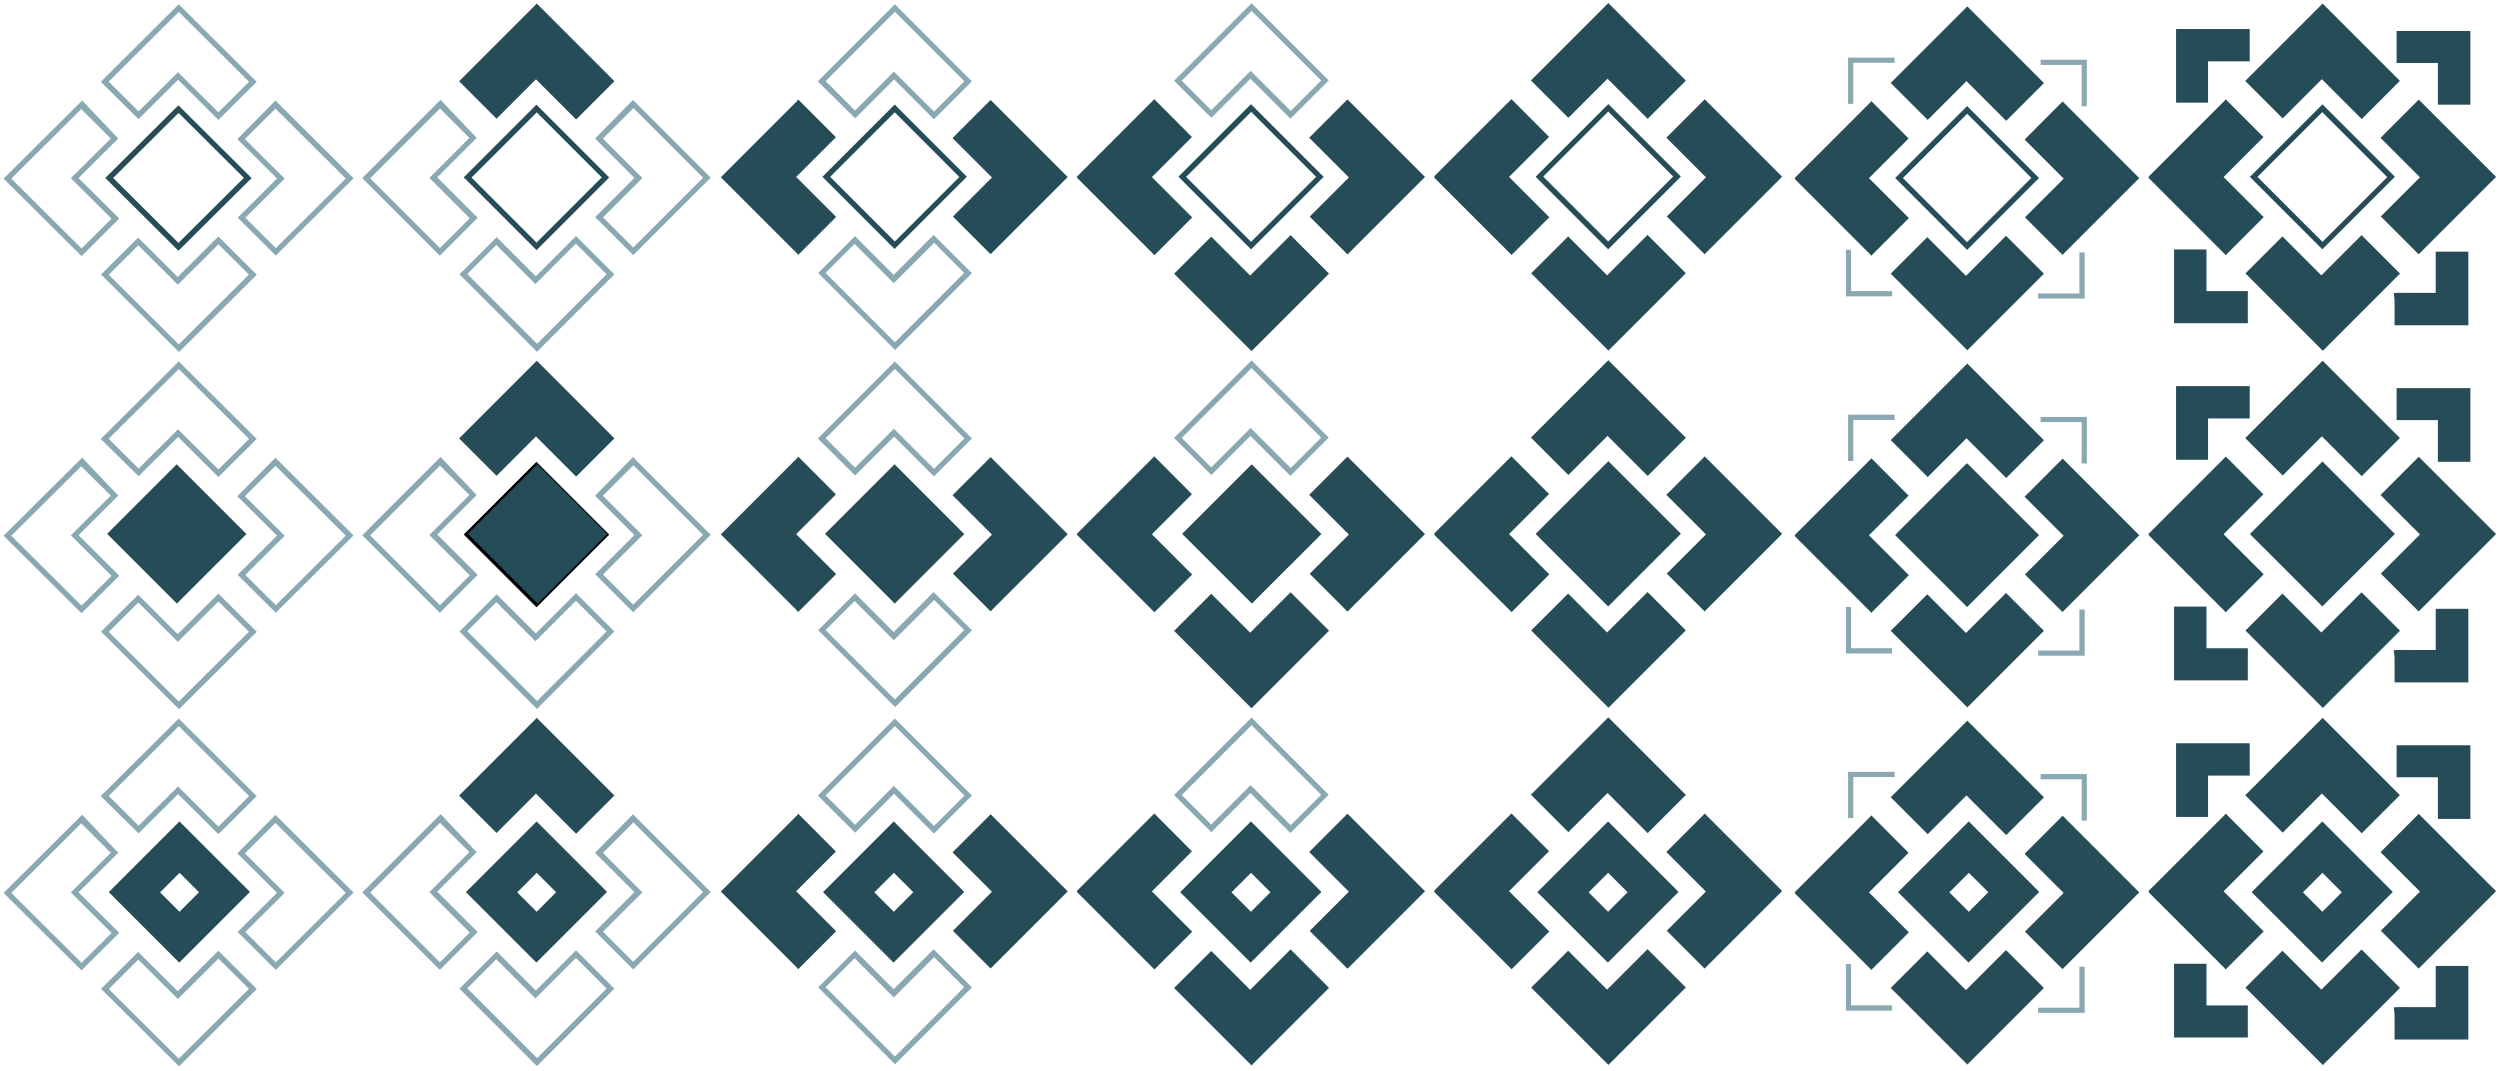 <svg xmlns="http://www.w3.org/2000/svg" viewBox="0 0 700 300"><defs><style>.cls-1{fill:#8aa8b2;}.cls-2{fill:#264c58;}</style></defs><title>Artboard 2</title><g id="Layer_2" data-name="Layer 2"><path class="cls-1" d="M23,228.136l10.117,10.648L21.989,249.846,33.4,261.192,22.823,271.713,1,250.011Zm8.234,33.085L19.837,249.89l11.176-11.113-8.275-8.226L3.166,250.013l19.668,19.558Z"/><path class="cls-1" d="M77.564,249.982,66.448,238.945,77.12,228.159,99,249.916,77.219,271.574,66.537,260.947ZM68.57,238.933l11.145,11.079L68.692,260.973l8.534,8.48,19.579-19.468L77.131,230.421Z"/><path class="cls-1" d="M28.288,276.862,38.682,266.53l11.069,11.012L61.142,266.21,71.9,276.915,50.122,298.58ZM38.722,268.7l-8.266,8.232,19.592,19.49L69.69,276.881l-8.517-8.471q-5.64,5.611-11.371,11.31Z"/><path class="cls-1" d="M38.8,233.347,28.211,222.91l21.832-21.716q10.913,10.854,21.833,21.716L61.151,233.576,49.86,222.347ZM69.736,222.9,50.064,203.332,30.435,222.858l8.372,8.328,11.037-10.977,11.3,11.237Z"/><path class="cls-2" d="M139.031,233.231l-10.484-10.478L150.3,201l21.736,21.74-10.715,10.714L150.065,222.2Z"/><path class="cls-1" d="M101.435,249.872l21.925-21.924,10.122,10.668-11.047,11.045,11.313,11.31-10.6,10.609Zm21.756-19.5-19.541,19.54,19.53,19.529,8.345-8.345-11.3-11.294,11.2-11.2Z"/><path class="cls-1" d="M177.3,271.448l-10.659-10.656q5.47-5.472,10.987-10.986l-11.024-11.015,10.626-10.8L199,249.753Zm-.008-2.138,19.556-19.556-19.488-19.487-8.543,8.543,11.043,11.042-11.016,11.014Z"/><path class="cls-1" d="M150.341,298.515l-21.687-21.692,10.417-10.415,10.951,10.951L161.29,266.09q5.424,5.423,10.735,10.735Q161.257,287.6,150.341,298.515ZM130.835,276.72l19.541,19.547L169.841,276.8l-8.578-8.582-11.334,11.336-10.964-10.966Z"/><path class="cls-2" d="M277.361,271.179,266.81,260.624q5.448-5.45,10.933-10.933l-11.035-11.032,10.665-10.667,21.589,21.588Z"/><path class="cls-2" d="M223.473,271.392a2.389,2.389,0,0,0-.281-.4q-10.422-10.433-20.855-20.852c-.22-.22-.509-.513-.509-.513s.28-.272.492-.485q10.453-10.435,20.891-20.887a3.445,3.445,0,0,0,.3-.388l10.543,10.562-11.125,11.122,11.195,11.194Z"/><path class="cls-1" d="M239.408,266.134l10.824,10.829,11.189-11.192,10.717,10.714L250.628,298l-21.541-21.546Zm-8.245,10.285,19.4,19.409,19.415-19.421-8.419-8.42-11.295,11.3L239.284,268.3Z"/><path class="cls-1" d="M272.132,222.771,261.5,233.4l-11.147-11.149-10.9,10.9-10.471-10.381,21.576-21.581Zm-2.1-.015L250.576,203.3l-19.4,19.409,8.227,8.229,10.886-10.895,11.229,11.229Z"/><path class="cls-2" d="M366.57,238.565l10.714-10.729L399,249.551l-21.7,21.7-10.591-10.595,10.977-10.976Z"/><path class="cls-2" d="M372.129,276.605l-21.711,21.711L328.75,276.647q5.151-5.148,10.395-10.389l10.9,10.9,11.32-11.321Z"/><path class="cls-2" d="M322.531,249.588l11.282,11.283-10.562,10.561c-.117-.11-.251-.23-.378-.357l-21-20.994c-.481-.481-.481-.481,0-.958q10.5-10.5,20.992-21a4.058,4.058,0,0,0,.3-.374l10.581,10.62Z"/><path class="cls-1" d="M361.318,233.251c-3.687-3.687-7.447-7.446-11.2-11.2L339.176,233l-10.448-10.384,21.7-21.709,21.615,21.62Zm-10.878-30.2-19.551,19.557,8.255,8.251,11.03-11.031L361.4,231.052l8.519-8.519Z"/><path class="cls-2" d="M477.321,227.805,499,249.482,477.28,271.2,466.691,260.61l10.975-10.975-11.09-11.084Z"/><path class="cls-2" d="M428.66,222.521l21.669-21.666q10.837,10.838,21.717,21.721l-10.7,10.7-11.239-11.24L439.143,233Z"/><path class="cls-2" d="M428.726,276.534,439.078,266.2,449.986,277.1l11.326-11.328L472.033,276.5l-21.672,21.674Z"/><path class="cls-2" d="M433.739,238.333,422.531,249.54l11.28,11.28-10.556,10.562c-.107-.1-.23-.206-.345-.32q-10.53-10.529-21.063-21.055c-.3-.3-.394-.511-.046-.859q10.632-10.609,21.246-21.234c.059-.059.124-.114.162-.148Z"/><path class="cls-2" d="M566.882,239.079l10.66-10.668L599,249.867l-21.5,21.5-10.515-10.516,10.837-10.824Z"/><path class="cls-2" d="M572.314,223.257l-10.581,10.58-11.119-11.119-10.858,10.859L529.4,223.227l21.444-21.442Z"/><path class="cls-2" d="M529.4,276.626,539.638,266.4c3.61,3.612,7.242,7.244,10.834,10.837l11.212-11.214L572.3,276.631l-21.446,21.447Z"/><path class="cls-2" d="M523.957,228.293l10.451,10.481-11.1,11.1,11.184,11.184L523.94,271.61a3.056,3.056,0,0,0-.285-.38q-10.385-10.391-20.777-20.772c-.428-.428-.437-.554,0-.993q10.4-10.379,20.777-20.773A3.192,3.192,0,0,0,523.957,228.293Z"/><path class="cls-1" d="M518.913,217.579v11.5h-1.454V216.128H530.5v1.451Z"/><path class="cls-1" d="M582.872,218.187h-11.5v-1.455h12.946v13.042h-1.451Z"/><path class="cls-1" d="M516.853,282.976V269.948h1.438v11.558h11.493v1.47Z"/><path class="cls-1" d="M583.72,283.6H570.675v-1.439h11.558V270.666h1.487Z"/><path class="cls-2" d="M677.593,249.64,666.55,238.6l10.7-10.707L698.9,249.536l-21.674,21.672-10.6-10.6Z"/><path class="cls-2" d="M628.666,222.666,650.335,201l21.635,21.64-10.688,10.689c-3.692-3.692-7.436-7.436-11.159-11.161l-10.975,10.978Z"/><path class="cls-2" d="M628.724,276.551,639.08,266.2l10.9,10.905,11.255-11.257L672,276.607,650.391,298.22Z"/><path class="cls-2" d="M623.193,227.8l10.572,10.6L622.6,249.57,633.83,260.8l-10.674,10.677a2.741,2.741,0,0,0-.292-.406q-10.458-10.469-20.927-20.925c-.461-.459-.428-.586-.013-1q10.49-10.471,20.964-20.959A3.757,3.757,0,0,0,623.193,227.8Z"/><path class="cls-2" d="M691.138,270.468v20.6H670.481v-.6c0-2.087.017-4.175-.012-6.262-.009-.676-.14-1.351-.227-2.14a22.864,22.864,0,0,1,2.938-.07c.984-.017,1.969,0,2.954,0H682V270.468Z"/><path class="cls-2" d="M629.391,281.514V290.5H608.736V269.848h9.078v11.666Z"/><path class="cls-2" d="M618.255,217.171v11.576H609.3V208.114h20.621v9.057Z"/><path class="cls-2" d="M682.608,229.305V217.633H671.053v-8.959h20.654v20.631Z"/><path class="cls-1" d="M23,128.136l10.117,10.648L21.989,149.846,33.4,161.192,22.823,171.713,1,150.011Zm8.234,33.085L19.837,149.89l11.176-11.113-8.275-8.226L3.166,150.013l19.668,19.558Z"/><path class="cls-1" d="M77.564,149.982,66.448,138.945,77.12,128.159,99,149.916,77.219,171.574,66.537,160.947ZM68.57,138.933l11.145,11.079L68.692,160.973l8.534,8.48,19.579-19.468L77.131,130.421Z"/><path class="cls-1" d="M28.288,176.862,38.682,166.53l11.069,11.012L61.142,166.21l10.76,10.7L50.122,198.58ZM38.722,168.7l-8.266,8.232,19.592,19.49L69.69,176.881l-8.517-8.471q-5.64,5.612-11.371,11.31Z"/><path class="cls-1" d="M38.8,133.347,28.211,122.91l21.832-21.716q10.913,10.854,21.833,21.716L61.151,133.576,49.86,122.347ZM69.736,122.9,50.064,103.332,30.435,122.858l8.372,8.328,11.037-10.977,11.3,11.237Z"/><path d="M31.683,149.827l18.284,18.179L68.281,149.8,50,131.616Z"/><path class="cls-2" d="M139.031,133.231l-10.484-10.478L150.3,101l21.736,21.74-10.715,10.714L150.065,122.2Z"/><path class="cls-1" d="M101.435,149.872l21.925-21.924,10.122,10.668-11.047,11.045,11.313,11.31-10.6,10.609Zm21.756-19.5-19.541,19.54,19.53,19.529,8.345-8.345-11.3-11.294,11.2-11.2Z"/><path class="cls-1" d="M177.3,171.448l-10.659-10.656q5.47-5.472,10.987-10.986l-11.024-11.015,10.626-10.8L199,149.753Zm-.008-2.138,19.556-19.556-19.488-19.487-8.543,8.543,11.043,11.042-11.016,11.014Z"/><path class="cls-1" d="M150.341,198.515l-21.687-21.692,10.417-10.415,10.951,10.951L161.29,166.09q5.424,5.423,10.735,10.735Q161.257,187.6,150.341,198.515ZM130.835,176.72l19.541,19.547L169.841,176.8l-8.578-8.582-11.334,11.336-10.964-10.966Z"/><path d="M150.231,170.046l-20.385-20.382L150.2,129.311l20.383,20.382Zm.057-38.576L132.03,149.723l18.2,18.2,18.255-18.253Z"/><path class="cls-2" d="M277.361,171.179,266.81,160.624l10.933-10.933-11.035-11.032,10.665-10.667,21.589,21.588Z"/><path class="cls-2" d="M223.473,171.392a2.389,2.389,0,0,0-.281-.4q-10.422-10.433-20.855-20.852c-.22-.22-.509-.513-.509-.513s.28-.272.492-.485q10.453-10.435,20.891-20.887a3.445,3.445,0,0,0,.3-.388l10.543,10.562-11.125,11.122,11.195,11.194Z"/><path class="cls-1" d="M239.408,166.134l10.824,10.829,11.189-11.192,10.717,10.714L250.628,198l-21.541-21.546Zm-8.245,10.285,19.4,19.409,19.415-19.421-8.419-8.42-11.295,11.3L239.284,168.3Z"/><path class="cls-1" d="M272.132,122.771,261.5,133.4l-11.147-11.149-10.9,10.9-10.471-10.381,21.576-21.581Zm-2.1-.015L250.576,103.3l-19.4,19.409,8.227,8.229,10.886-10.895,11.229,11.229Z"/><path d="M250.518,131.443c-6.024,6.024-12.083,12.082-18.075,18.072l18.1,18.1,18.073-18.07Z"/><path class="cls-2" d="M366.57,138.565l10.714-10.729L399,149.551l-21.7,21.7-10.591-10.595,10.977-10.976Z"/><path class="cls-2" d="M372.129,176.605l-21.711,21.711L328.75,176.647q5.151-5.148,10.395-10.389l10.9,10.9,11.32-11.321Z"/><path class="cls-2" d="M322.531,149.588l11.282,11.283-10.562,10.561c-.117-.11-.251-.23-.378-.357l-21-20.994c-.481-.481-.481-.481,0-.958q10.5-10.5,20.992-21a4.058,4.058,0,0,0,.3-.374l10.581,10.62Z"/><path class="cls-1" d="M361.318,133.251c-3.687-3.687-7.447-7.446-11.2-11.2L339.176,133l-10.448-10.384,21.7-21.709,21.615,21.62Zm-10.878-30.2-19.551,19.557,8.255,8.251,11.03-11.031L361.4,131.052l8.519-8.519Z"/><path class="cls-2" d="M477.321,127.805,499,149.482,477.28,171.2,466.691,160.61l10.975-10.975-11.09-11.084Z"/><path class="cls-2" d="M428.66,122.521l21.669-21.666q10.837,10.837,21.717,21.721l-10.7,10.7-11.239-11.24L439.143,133Z"/><path class="cls-2" d="M428.726,176.534,439.078,166.2,449.986,177.1l11.326-11.328L472.033,176.5l-21.672,21.674Z"/><path class="cls-2" d="M433.739,138.333,422.531,149.54l11.28,11.28-10.556,10.562c-.107-.1-.23-.206-.345-.32q-10.53-10.529-21.063-21.055c-.3-.3-.394-.511-.046-.859q10.632-10.609,21.246-21.234c.059-.059.124-.114.162-.148Z"/><path class="cls-2" d="M450.338,129.134l20.31,20.309L450.28,169.81,429.968,149.5Q440.142,139.328,450.338,129.134Zm-.033,2.1L432.1,149.444l18.188,18.185,18.207-18.2Z"/><path class="cls-2" d="M566.882,139.079l10.66-10.668L599,149.867l-21.5,21.5-10.515-10.516,10.837-10.824Z"/><path class="cls-2" d="M572.314,123.257l-10.581,10.58-11.119-11.119-10.858,10.859L529.4,123.227l21.444-21.442Z"/><path class="cls-2" d="M529.4,176.626,539.638,166.4c3.61,3.612,7.242,7.244,10.834,10.837l11.212-11.214L572.3,176.631l-21.446,21.447Z"/><path class="cls-2" d="M523.957,128.293l10.451,10.481-11.1,11.1,11.184,11.184L523.94,171.61a3.056,3.056,0,0,0-.285-.38q-10.385-10.391-20.777-20.772c-.428-.428-.437-.554,0-.993q10.4-10.379,20.777-20.773A3.192,3.192,0,0,0,523.957,128.293Z"/><path class="cls-2" d="M550.792,129.7l20.142,20.141-20.142,20.14-20.144-20.14Zm-17.984,20.147,17.966,17.962,18-18L550.807,131.85Z"/><path class="cls-1" d="M518.913,117.579v11.5h-1.454V116.128H530.5v1.451Z"/><path class="cls-1" d="M582.872,118.187h-11.5v-1.455h12.946v13.042h-1.451Z"/><path class="cls-1" d="M516.853,182.976V169.948h1.438v11.558h11.493v1.47Z"/><path class="cls-1" d="M583.72,183.6H570.675v-1.439h11.558V170.666h1.487Z"/><path class="cls-2" d="M677.593,149.64,666.55,138.6l10.7-10.707L698.9,149.536l-21.674,21.672-10.6-10.6Z"/><path class="cls-2" d="M628.666,122.666,650.335,101l21.635,21.64-10.688,10.689c-3.692-3.692-7.436-7.436-11.159-11.161l-10.975,10.978Z"/><path class="cls-2" d="M628.724,176.551,639.08,166.2l10.9,10.905,11.255-11.257L672,176.607,650.391,198.22Z"/><path class="cls-2" d="M623.193,127.8l10.572,10.6L622.6,149.57,633.83,160.8l-10.674,10.677a2.741,2.741,0,0,0-.292-.406q-10.458-10.468-20.927-20.925c-.461-.459-.428-.586-.013-1q10.49-10.471,20.964-20.959A3.757,3.757,0,0,0,623.193,127.8Z"/><path class="cls-2" d="M691.138,170.468v20.6H670.481v-.6c0-2.087.017-4.175-.012-6.262-.009-.676-.14-1.351-.227-2.14a22.864,22.864,0,0,1,2.938-.07c.984-.017,1.969,0,2.954,0H682V170.468Z"/><path class="cls-2" d="M629.391,181.514V190.5H608.736V169.848h9.078v11.666Z"/><path class="cls-2" d="M618.255,117.171v11.576H609.3V108.114h20.621v9.057Z"/><path class="cls-2" d="M682.608,129.305V117.633H671.053v-8.959h20.654v20.631Z"/><path class="cls-2" d="M650.289,129.211l20.283,20.283L650.254,169.81l-20.285-20.282Zm18.132,20.381L650.228,131.4c-6.023,6.021-12.094,12.092-18.133,18.13l18.195,18.191Z"/><path class="cls-1" d="M23,28.136,33.115,38.784,21.989,49.846,33.4,61.192,22.823,71.713,1,50.011Zm8.234,33.085L19.837,49.89,31.013,38.777l-8.275-8.226L3.166,50.013,22.834,69.571Z"/><path class="cls-1" d="M77.564,49.982,66.448,38.945,77.12,28.159,99,49.916,77.219,71.574,66.537,60.947ZM68.57,38.933,79.715,50.012,68.692,60.973l8.534,8.48L96.805,49.985,77.131,30.421Z"/><path class="cls-1" d="M28.288,76.862,38.682,66.53,49.751,77.542,61.142,66.21,71.9,76.915,50.122,98.58ZM38.722,68.7l-8.266,8.232,19.592,19.49L69.69,76.881,61.173,68.41Q55.533,74.022,49.8,79.72Z"/><path class="cls-1" d="M38.8,33.347,28.211,22.91,50.043,1.194Q60.956,12.048,71.876,22.91L61.151,33.576,49.86,22.347ZM69.736,22.9,50.064,3.332,30.435,22.858l8.372,8.328L49.844,20.209l11.3,11.237Z"/><path class="cls-2" d="M29.475,49.84,49.949,29.482,70.438,49.857,49.965,70.214Zm2.208-.013L49.967,68.006,68.281,49.8,50,31.616Z"/><path class="cls-2" d="M139.031,33.231,128.547,22.753,150.3,1l21.736,21.74L161.323,33.454,150.065,22.2Z"/><path class="cls-1" d="M101.435,49.872,123.36,27.948l10.122,10.668L122.435,49.661l11.313,11.31-10.6,10.609Zm21.756-19.5L103.65,49.914l19.53,19.529c2.756-2.755,5.548-5.548,8.345-8.345L120.229,49.8l11.2-11.2Z"/><path class="cls-1" d="M177.3,71.448,166.644,60.792q5.47-5.472,10.987-10.986L166.607,38.791l10.626-10.8L199,49.753ZM177.3,69.31l19.556-19.556L177.363,30.267,168.82,38.81l11.043,11.042L168.847,60.866Z"/><path class="cls-1" d="M150.341,98.515,128.654,76.823l10.417-10.415,10.951,10.951L161.29,66.09q5.424,5.422,10.735,10.735Q161.257,87.6,150.341,98.515ZM130.835,76.72l19.541,19.547L169.841,76.8l-8.578-8.582L149.929,79.552,138.965,68.586Z"/><path class="cls-2" d="M150.231,70.046,129.846,49.664,150.2,29.311l20.383,20.382Zm.057-38.576L132.03,49.723l18.2,18.2,18.255-18.253Z"/><path class="cls-2" d="M277.361,71.179,266.81,60.624l10.933-10.933L266.708,38.659l10.665-10.667L298.962,49.58Z"/><path class="cls-2" d="M223.473,71.392a2.389,2.389,0,0,0-.281-.4Q212.77,60.558,202.337,50.138c-.22-.22-.509-.513-.509-.513s.28-.272.492-.485Q212.773,38.7,223.211,28.253a3.445,3.445,0,0,0,.3-.388L234.05,38.427,222.925,49.549,234.12,60.743Z"/><path class="cls-1" d="M239.408,66.134l10.824,10.829,11.189-11.192,10.717,10.714L250.628,98,229.087,76.454Zm-8.245,10.285,19.4,19.409,19.415-19.421-8.419-8.42-11.295,11.3L239.284,68.3Z"/><path class="cls-1" d="M272.132,22.771,261.5,33.4,250.355,22.252l-10.9,10.9L228.983,22.775,250.559,1.194Zm-2.1-.015L250.576,3.3l-19.4,19.409,8.227,8.229,10.886-10.895,11.229,11.229Z"/><path class="cls-2" d="M230.276,49.514,250.52,29.272l20.208,20.207L250.485,69.72Zm20.242-18.071c-6.024,6.024-12.083,12.082-18.075,18.072l18.1,18.1,18.073-18.07Z"/><path class="cls-2" d="M366.57,38.565l10.714-10.729L399,49.551l-21.7,21.7-10.591-10.6L377.685,49.68Z"/><path class="cls-2" d="M372.129,76.605,350.418,98.316,328.75,76.647Q333.9,71.5,339.145,66.258l10.9,10.9,11.32-11.321Z"/><path class="cls-2" d="M322.531,49.588l11.282,11.283L323.251,71.432c-.117-.11-.251-.23-.378-.357l-21-20.994c-.481-.481-.481-.481,0-.958q10.5-10.5,20.992-21a4.058,4.058,0,0,0,.3-.374l10.581,10.62Z"/><path class="cls-1" d="M361.318,33.251c-3.687-3.687-7.447-7.446-11.2-11.2L339.176,33,328.728,22.612,350.432.9l21.615,21.62ZM350.44,3.049,330.889,22.606l8.255,8.251,11.03-11.031L361.4,31.052l8.519-8.519Z"/><path class="cls-2" d="M329.95,49.48l20.319-20.316,20.351,20.35L350.3,69.83ZM350.3,67.722l18.214-18.211L350.327,31.324q-9.087,9.084-18.216,18.213Z"/><path class="cls-2" d="M477.321,27.805,499,49.482,477.28,71.2,466.691,60.61l10.975-10.975-11.09-11.084Z"/><path class="cls-2" d="M428.66,22.521,450.329.855q10.837,10.837,21.717,21.721l-10.7,10.7-11.239-11.24L439.143,33Z"/><path class="cls-2" d="M428.726,76.534l10.352-10.339L449.986,77.1l11.326-11.328L472.033,76.5,450.361,98.172Z"/><path class="cls-2" d="M433.739,38.333,422.531,49.54l11.28,11.28L423.255,71.382c-.107-.1-.23-.206-.345-.32q-10.53-10.528-21.063-21.055c-.3-.3-.394-.511-.046-.859q10.632-10.61,21.246-21.234c.059-.059.124-.114.162-.148Z"/><path class="cls-2" d="M450.338,29.134l20.31,20.309L450.28,69.81,429.968,49.5Q440.142,39.328,450.338,29.134Zm-.033,2.1L432.1,49.444l18.188,18.185,18.207-18.205Z"/><path class="cls-2" d="M566.882,39.079l10.66-10.668L599,49.867,577.5,71.362,566.989,60.846l10.837-10.824Z"/><path class="cls-2" d="M572.314,23.257l-10.581,10.58L550.614,22.718,539.756,33.577,529.4,23.227,550.847,1.785Z"/><path class="cls-2" d="M529.4,76.626,539.638,66.4c3.61,3.612,7.242,7.244,10.834,10.837l11.212-11.214L572.3,76.631,550.853,98.078Z"/><path class="cls-2" d="M523.957,28.293l10.451,10.481-11.1,11.1,11.184,11.184L523.94,71.61a3.056,3.056,0,0,0-.285-.38Q513.27,60.839,502.878,50.458c-.428-.428-.437-.554,0-.993q10.4-10.379,20.777-20.773A3.192,3.192,0,0,0,523.957,28.293Z"/><path class="cls-2" d="M550.792,29.7l20.142,20.141-20.142,20.14-20.144-20.14ZM532.808,49.847l17.966,17.962,18-17.995L550.807,31.85Z"/><path class="cls-1" d="M518.913,17.579v11.5h-1.454V16.128H530.5v1.451Z"/><path class="cls-1" d="M582.872,18.187h-11.5V16.732h12.946V29.774h-1.451Z"/><path class="cls-1" d="M516.853,82.976V69.948h1.438V81.506h11.493v1.47Z"/><path class="cls-1" d="M583.72,83.6H570.675V82.159h11.558V70.666h1.487Z"/><path class="cls-2" d="M677.593,49.64,666.55,38.6l10.7-10.707L698.9,49.536,677.222,71.208l-10.6-10.6Z"/><path class="cls-2" d="M628.666,22.666,650.335,1,671.97,22.64,661.282,33.329c-3.692-3.692-7.436-7.436-11.159-11.161L639.148,33.146Z"/><path class="cls-2" d="M628.724,76.551,639.08,66.195l10.9,10.905,11.255-11.257L672,76.607,650.391,98.22Z"/><path class="cls-2" d="M623.193,27.8l10.572,10.6L622.6,49.57,633.83,60.8,623.156,71.481a2.741,2.741,0,0,0-.292-.406Q612.406,60.607,601.937,50.15c-.461-.459-.428-.586-.013-1q10.49-10.472,20.964-20.959A3.757,3.757,0,0,0,623.193,27.8Z"/><path class="cls-2" d="M691.138,70.468v20.6H670.481v-.6c0-2.087.017-4.175-.012-6.262-.009-.676-.14-1.351-.227-2.14A22.864,22.864,0,0,1,673.18,82c.984-.017,1.969,0,2.954,0H682V70.468Z"/><path class="cls-2" d="M629.391,81.514V90.5H608.736V69.848h9.078V81.514Z"/><path class="cls-2" d="M618.255,17.171V28.747H609.3V8.114h20.621v9.057Z"/><path class="cls-2" d="M682.608,29.305V17.633H671.053V8.674h20.654V29.305Z"/><path class="cls-2" d="M650.289,29.211l20.283,20.283L650.254,69.81,629.969,49.528Zm18.132,20.381L650.228,31.4c-6.023,6.021-12.094,12.092-18.133,18.13L650.29,67.722Z"/><path class="cls-2" d="M50.188,269.532,30.451,249.8l19.8-19.8L69.99,249.734ZM50.26,255.3l5.466-5.47-5.442-5.441-5.466,5.469Z"/><path class="cls-2" d="M631,149.471l19.473-19.466L670,149.533,650.528,169Z"/><path class="cls-2" d="M131,149.471l19.473-19.466L170,149.533,150.528,169Z"/><path class="cls-2" d="M231,149.471,250.469,130,270,149.534,250.527,169Z"/><path class="cls-2" d="M30,149.472l19.474-19.467L69,149.534,49.527,169Z"/><path class="cls-2" d="M431,149.471l19.473-19.466L470,149.533,450.528,169Z"/><path class="cls-2" d="M531,149.471,550.469,130,570,149.534,550.527,169Z"/><path class="cls-2" d="M331,149.472l19.474-19.467L370,149.534,350.527,169Z"/><path class="cls-2" d="M150.188,269.532,130.451,249.8l19.8-19.8,19.735,19.734Zm.072-14.235,5.466-5.47-5.442-5.441-5.466,5.469Z"/><path class="cls-2" d="M250.188,269.532,230.451,249.8l19.8-19.8,19.735,19.734Zm.072-14.235,5.466-5.47-5.442-5.441-5.466,5.469Z"/><path class="cls-2" d="M350.188,269.532,330.451,249.8l19.8-19.8,19.735,19.734Zm.072-14.235,5.466-5.47-5.442-5.441-5.466,5.469Z"/><path class="cls-2" d="M450.188,269.532,430.451,249.8l19.8-19.8,19.735,19.734Zm.072-14.235,5.466-5.47-5.442-5.441-5.466,5.469Z"/><path class="cls-2" d="M551.188,269.532,531.451,249.8l19.8-19.8,19.735,19.734Zm.072-14.235,5.466-5.47-5.442-5.441-5.466,5.469Z"/><path class="cls-2" d="M650.188,269.532,630.451,249.8l19.8-19.8,19.735,19.734Zm.072-14.235,5.466-5.47-5.442-5.441-5.466,5.469Z"/></g></svg>
